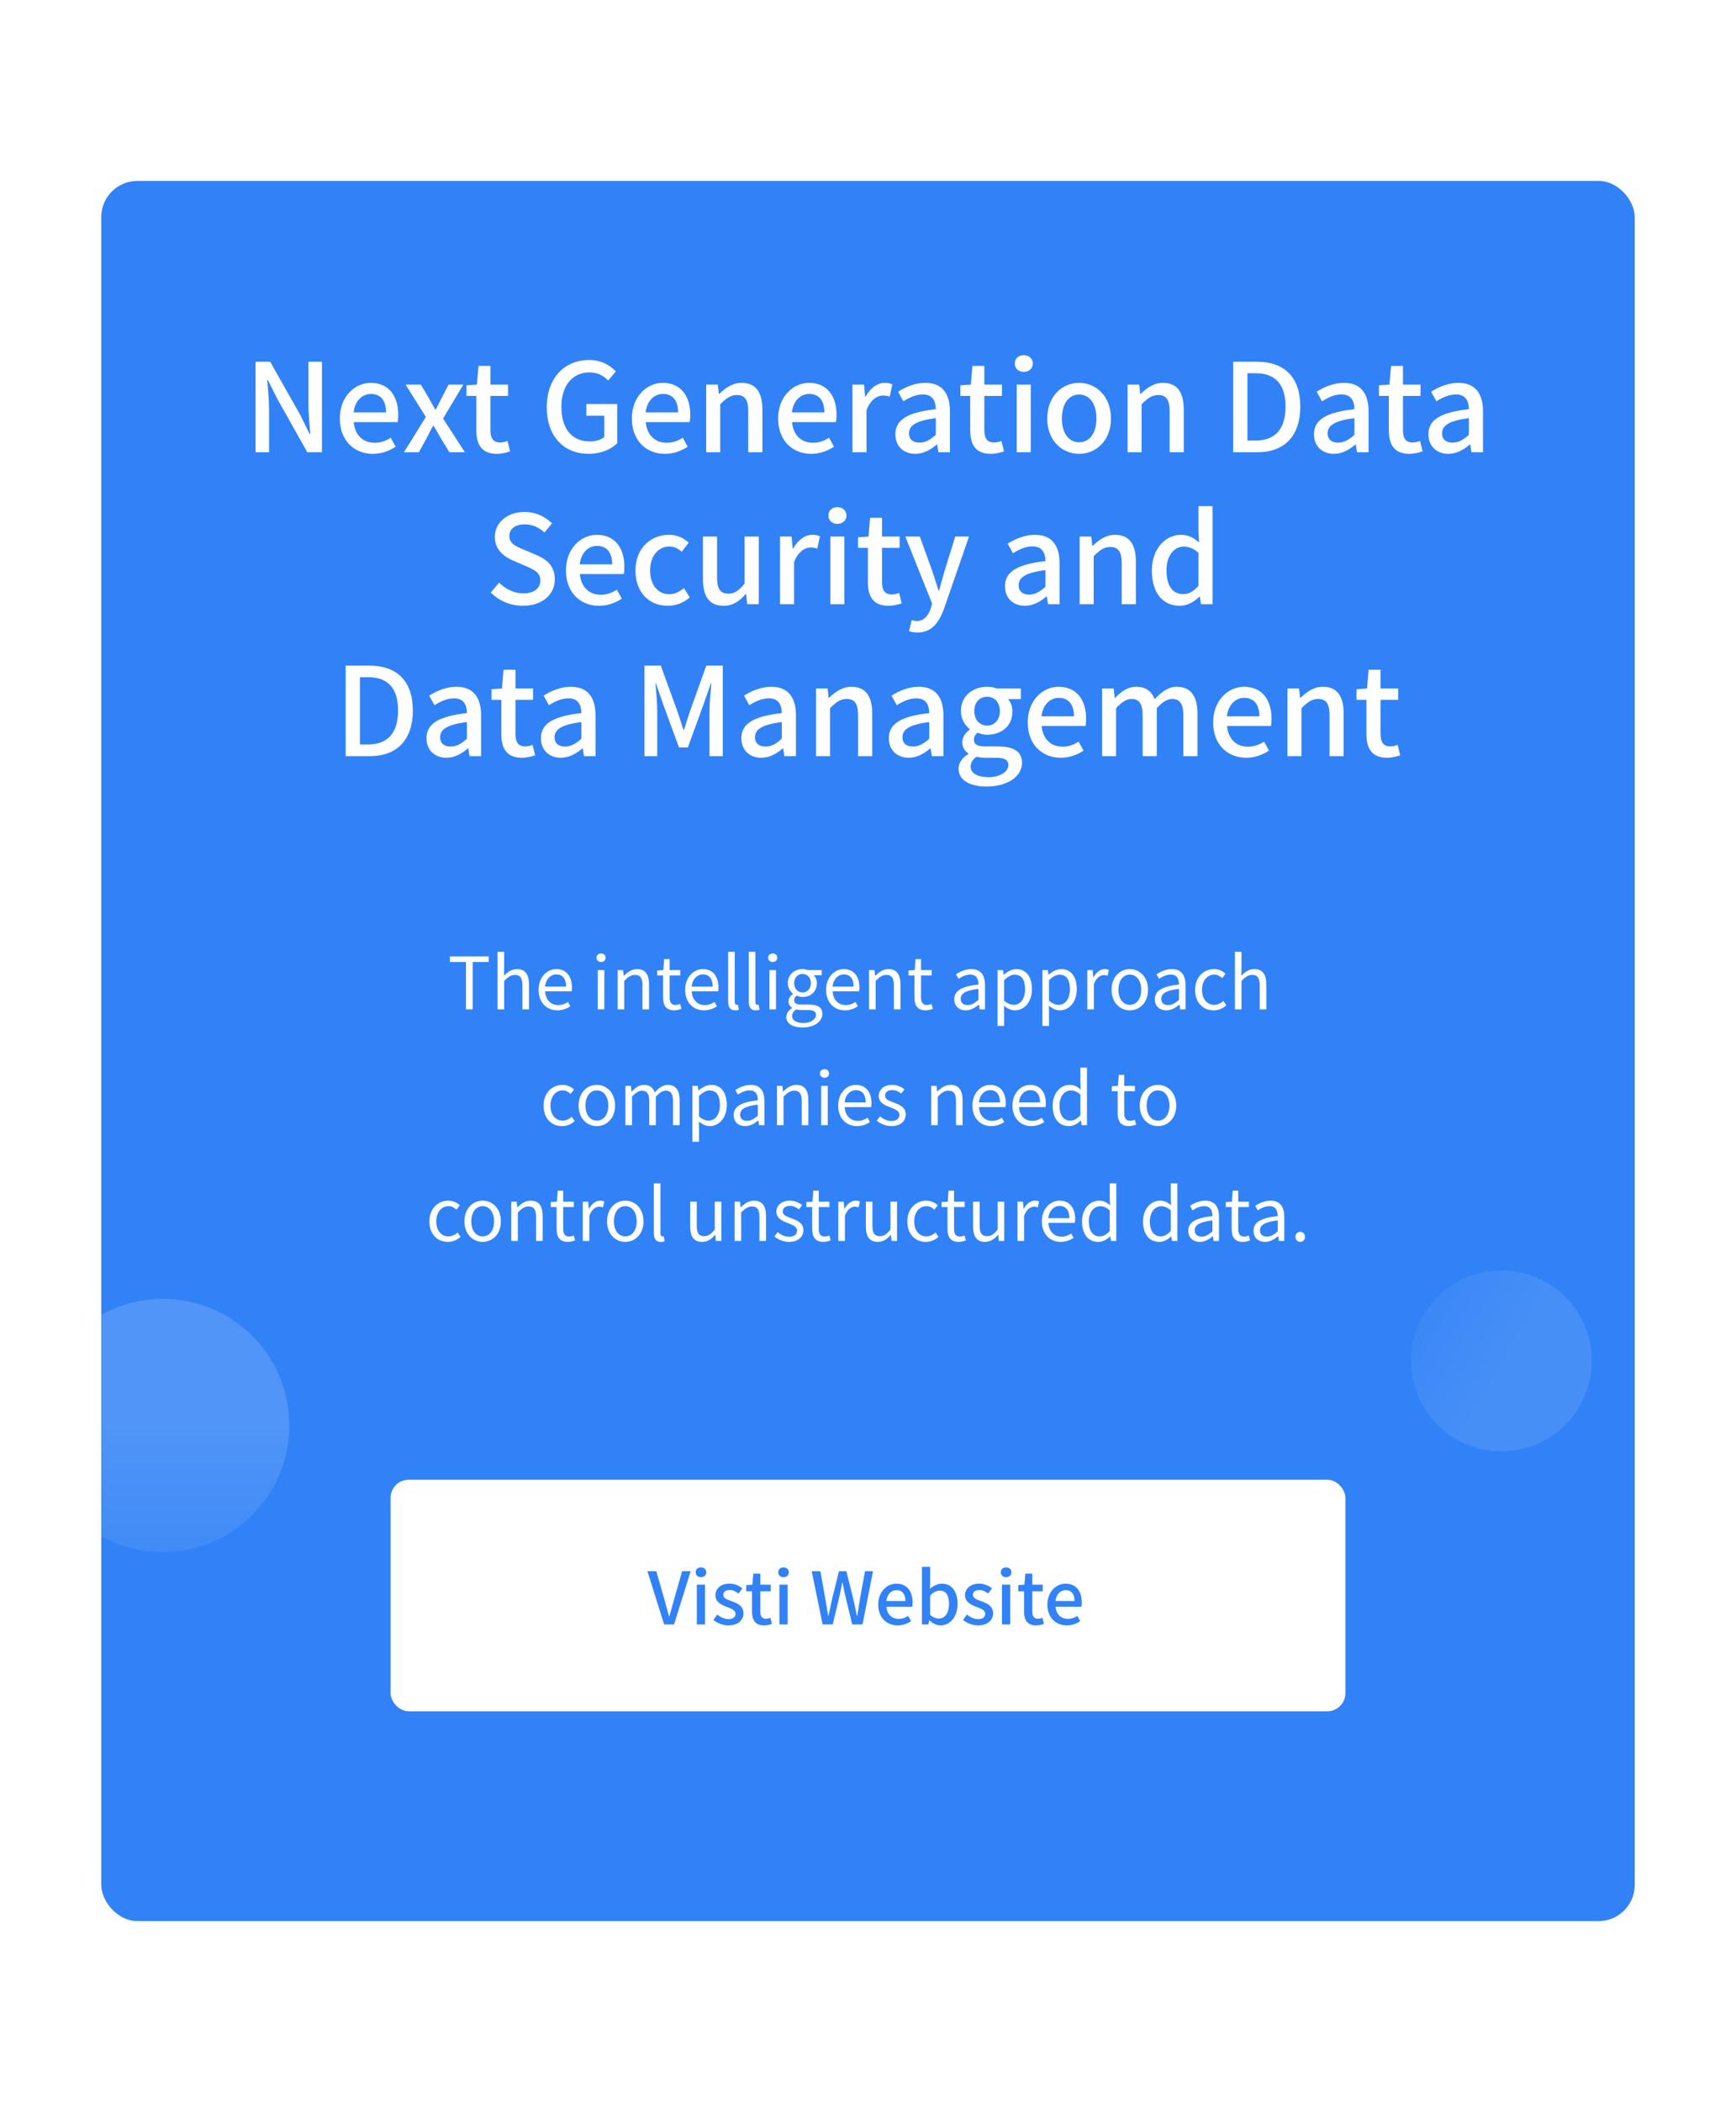 <svg width="480" height="581" viewBox="0 0 480 581" fill="none" xmlns="http://www.w3.org/2000/svg">
<g filter="url(#filter0_d_963_1112)">
<rect x="28" y="50" width="424" height="481" rx="10" fill="#3182F6"/>
</g>
<mask id="mask0_963_1112" style="mask-type:alpha" maskUnits="userSpaceOnUse" x="28" y="50" width="424" height="481">
<rect x="28" y="50" width="424" height="481" rx="10" fill="#36BF7A"/>
</mask>
<g mask="url(#mask0_963_1112)">
<circle r="35" transform="matrix(-1 0 0 1 45 394)" fill="url(#paint0_linear_963_1112)"/>
<circle r="25" transform="matrix(0.5 -0.866 -0.866 -0.5 415.15 376.151)" fill="url(#paint1_linear_963_1112)"/>
</g>
<rect x="108" y="409" width="264" height="64" rx="5" fill="white"/>
<path d="M183.631 449H186.371L190.971 434.28H188.611L186.431 441.9C185.951 443.58 185.591 445.02 185.091 446.72H184.991C184.471 445.02 184.151 443.58 183.651 441.9L181.471 434.28H179.011L183.631 449ZM192.666 449H194.946V438H192.666V449ZM193.806 435.94C194.646 435.94 195.286 435.38 195.286 434.58C195.286 433.76 194.646 433.22 193.806 433.22C192.966 433.22 192.346 433.76 192.346 434.58C192.346 435.38 192.966 435.94 193.806 435.94ZM201.388 449.26C204.108 449.26 205.568 447.76 205.568 445.92C205.568 443.84 203.868 443.16 202.328 442.58C201.128 442.14 199.988 441.78 199.988 440.84C199.988 440.08 200.548 439.48 201.748 439.48C202.668 439.48 203.448 439.88 204.208 440.44L205.288 439.02C204.388 438.32 203.188 437.72 201.708 437.72C199.288 437.72 197.808 439.1 197.808 440.94C197.808 442.8 199.488 443.58 200.948 444.14C202.148 444.6 203.388 445.04 203.388 446.04C203.388 446.88 202.768 447.52 201.448 447.52C200.268 447.52 199.308 447.04 198.328 446.26L197.248 447.74C198.308 448.62 199.868 449.26 201.388 449.26ZM211.268 449.26C212.068 449.26 212.808 449.06 213.428 448.86L213.008 447.16C212.688 447.3 212.208 447.42 211.828 447.42C210.688 447.42 210.228 446.74 210.228 445.42V439.84H213.088V438H210.228V434.96H208.288L208.028 438L206.328 438.12V439.84H207.928V445.4C207.928 447.72 208.788 449.26 211.268 449.26ZM215.498 449H217.778V438H215.498V449ZM216.638 435.94C217.478 435.94 218.118 435.38 218.118 434.58C218.118 433.76 217.478 433.22 216.638 433.22C215.798 433.22 215.178 433.76 215.178 434.58C215.178 435.38 215.798 435.94 216.638 435.94ZM227.452 449H230.252L232.192 440.82C232.432 439.66 232.672 438.56 232.872 437.44H232.972C233.172 438.56 233.392 439.66 233.652 440.82L235.632 449H238.492L241.392 434.28H239.172L237.772 441.94C237.532 443.48 237.272 445.06 237.032 446.66H236.932C236.592 445.06 236.272 443.48 235.932 441.94L234.012 434.28H231.972L230.072 441.94C229.732 443.5 229.392 445.08 229.072 446.66H228.992L228.212 441.94L226.832 434.28H224.432L227.452 449ZM248.183 449.26C249.623 449.26 250.883 448.78 251.903 448.1L251.103 446.64C250.303 447.16 249.463 447.46 248.483 447.46C246.583 447.46 245.263 446.2 245.083 444.1H252.223C252.283 443.84 252.323 443.38 252.323 442.94C252.323 439.82 250.763 437.72 247.843 437.72C245.263 437.72 242.823 439.94 242.823 443.52C242.823 447.14 245.203 449.26 248.183 449.26ZM245.063 442.52C245.283 440.58 246.503 439.52 247.883 439.52C249.483 439.52 250.343 440.62 250.343 442.52H245.063ZM260.032 449.26C262.512 449.26 264.772 447.1 264.772 443.32C264.772 439.94 263.192 437.72 260.412 437.72C259.252 437.72 258.072 438.34 257.132 439.16L257.192 437.28V433.06H254.912V449H256.712L256.932 447.86H256.992C257.932 448.76 259.032 449.26 260.032 449.26ZM259.592 447.36C258.912 447.36 258.032 447.1 257.192 446.36V440.98C258.112 440.08 258.952 439.64 259.812 439.64C261.652 439.64 262.392 441.06 262.392 443.36C262.392 445.94 261.192 447.36 259.592 447.36ZM270.411 449.26C273.131 449.26 274.591 447.76 274.591 445.92C274.591 443.84 272.891 443.16 271.351 442.58C270.151 442.14 269.011 441.78 269.011 440.84C269.011 440.08 269.571 439.48 270.771 439.48C271.691 439.48 272.471 439.88 273.231 440.44L274.311 439.02C273.411 438.32 272.211 437.72 270.731 437.72C268.311 437.72 266.831 439.1 266.831 440.94C266.831 442.8 268.511 443.58 269.971 444.14C271.171 444.6 272.411 445.04 272.411 446.04C272.411 446.88 271.791 447.52 270.471 447.52C269.291 447.52 268.331 447.04 267.351 446.26L266.271 447.74C267.331 448.62 268.891 449.26 270.411 449.26ZM277.041 449H279.321V438H277.041V449ZM278.181 435.94C279.021 435.94 279.661 435.38 279.661 434.58C279.661 433.76 279.021 433.22 278.181 433.22C277.341 433.22 276.721 433.76 276.721 434.58C276.721 435.38 277.341 435.94 278.181 435.94ZM286.483 449.26C287.283 449.26 288.023 449.06 288.643 448.86L288.223 447.16C287.903 447.3 287.423 447.42 287.043 447.42C285.903 447.42 285.443 446.74 285.443 445.42V439.84H288.303V438H285.443V434.96H283.503L283.243 438L281.543 438.12V439.84H283.143V445.4C283.143 447.72 284.003 449.26 286.483 449.26ZM294.961 449.26C296.401 449.26 297.661 448.78 298.681 448.1L297.881 446.64C297.081 447.16 296.241 447.46 295.261 447.46C293.361 447.46 292.041 446.2 291.861 444.1H299.001C299.061 443.84 299.101 443.38 299.101 442.94C299.101 439.82 297.541 437.72 294.621 437.72C292.041 437.72 289.601 439.94 289.601 443.52C289.601 447.14 291.981 449.26 294.961 449.26ZM291.841 442.52C292.061 440.58 293.281 439.52 294.661 439.52C296.261 439.52 297.121 440.62 297.121 442.52H291.841Z" fill="#3182F6"/>
<path d="M70.658 125H74.398V113.202C74.398 110.482 74.092 107.592 73.888 105.008H74.058L76.676 110.244L84.972 125H89.018V99.976H85.278V111.638C85.278 114.358 85.584 117.384 85.788 119.968H85.618L83 114.664L74.704 99.976H70.658V125ZM103.073 125.442C105.521 125.442 107.663 124.626 109.397 123.47L108.037 120.988C106.677 121.872 105.249 122.382 103.583 122.382C100.353 122.382 98.109 120.24 97.803 116.67H109.941C110.043 116.228 110.111 115.446 110.111 114.698C110.111 109.394 107.459 105.824 102.495 105.824C98.109 105.824 93.961 109.598 93.961 115.684C93.961 121.838 98.007 125.442 103.073 125.442ZM97.769 113.984C98.143 110.686 100.217 108.884 102.563 108.884C105.283 108.884 106.745 110.754 106.745 113.984H97.769ZM111.698 125H115.812L117.988 121.056C118.566 119.9 119.144 118.778 119.722 117.724H119.892C120.572 118.778 121.218 119.934 121.83 121.056L124.278 125H128.528L122.51 115.684L128.12 106.3H124.04L122.068 110.074C121.558 111.094 121.014 112.148 120.504 113.202H120.368C119.756 112.148 119.144 111.094 118.6 110.074L116.356 106.3H112.14L117.75 115.242L111.698 125ZM137.37 125.442C138.73 125.442 139.988 125.102 141.042 124.762L140.328 121.872C139.784 122.11 138.968 122.314 138.322 122.314C136.384 122.314 135.602 121.158 135.602 118.914V109.428H140.464V106.3H135.602V101.132H132.304L131.862 106.3L128.972 106.504V109.428H131.692V118.88C131.692 122.824 133.154 125.442 137.37 125.442ZM162.737 125.442C166.171 125.442 168.993 124.184 170.659 122.518V111.672H162.125V114.902H167.089V120.784C166.205 121.566 164.675 122.008 163.145 122.008C157.977 122.008 155.223 118.37 155.223 112.42C155.223 106.538 158.317 102.934 162.975 102.934C165.389 102.934 166.919 103.92 168.143 105.178L170.285 102.662C168.755 101.064 166.375 99.5 162.839 99.5C156.209 99.5 151.177 104.396 151.177 112.556C151.177 120.75 156.039 125.442 162.737 125.442ZM183.823 125.442C186.271 125.442 188.413 124.626 190.147 123.47L188.787 120.988C187.427 121.872 185.999 122.382 184.333 122.382C181.103 122.382 178.859 120.24 178.553 116.67H190.691C190.793 116.228 190.861 115.446 190.861 114.698C190.861 109.394 188.209 105.824 183.245 105.824C178.859 105.824 174.711 109.598 174.711 115.684C174.711 121.838 178.757 125.442 183.823 125.442ZM178.519 113.984C178.893 110.686 180.967 108.884 183.313 108.884C186.033 108.884 187.495 110.754 187.495 113.984H178.519ZM195.262 125H199.138V111.74C200.804 110.074 201.994 109.19 203.728 109.19C205.938 109.19 206.89 110.482 206.89 113.712V125H210.8V113.236C210.8 108.476 209.032 105.824 205.054 105.824C202.504 105.824 200.6 107.218 198.866 108.884H198.764L198.458 106.3H195.262V125ZM224.265 125.442C226.713 125.442 228.855 124.626 230.589 123.47L229.229 120.988C227.869 121.872 226.441 122.382 224.775 122.382C221.545 122.382 219.301 120.24 218.995 116.67H231.133C231.235 116.228 231.303 115.446 231.303 114.698C231.303 109.394 228.651 105.824 223.687 105.824C219.301 105.824 215.153 109.598 215.153 115.684C215.153 121.838 219.199 125.442 224.265 125.442ZM218.961 113.984C219.335 110.686 221.409 108.884 223.755 108.884C226.475 108.884 227.937 110.754 227.937 113.984H218.961ZM235.703 125H239.579V113.338C240.769 110.38 242.605 109.326 244.135 109.326C244.883 109.326 245.359 109.428 246.005 109.632L246.719 106.232C246.141 105.96 245.529 105.824 244.611 105.824C242.605 105.824 240.633 107.252 239.307 109.666H239.205L238.899 106.3H235.703V125ZM253.072 125.442C255.316 125.442 257.322 124.32 259.022 122.858H259.124L259.464 125H262.66V113.746C262.66 108.782 260.518 105.824 255.86 105.824C252.868 105.824 250.25 107.048 248.312 108.272L249.774 110.924C251.372 109.904 253.208 109.02 255.18 109.02C257.934 109.02 258.716 110.924 258.75 113.1C250.964 113.95 247.564 116.024 247.564 120.036C247.564 123.334 249.842 125.442 253.072 125.442ZM254.262 122.348C252.596 122.348 251.338 121.6 251.338 119.764C251.338 117.656 253.208 116.262 258.75 115.582V120.172C257.22 121.566 255.894 122.348 254.262 122.348ZM273.935 125.442C275.295 125.442 276.553 125.102 277.607 124.762L276.893 121.872C276.349 122.11 275.533 122.314 274.887 122.314C272.949 122.314 272.167 121.158 272.167 118.914V109.428H277.029V106.3H272.167V101.132H268.869L268.427 106.3L265.537 106.504V109.428H268.257V118.88C268.257 122.824 269.719 125.442 273.935 125.442ZM281.125 125H285.001V106.3H281.125V125ZM283.063 102.798C284.491 102.798 285.579 101.846 285.579 100.486C285.579 99.092 284.491 98.174 283.063 98.174C281.635 98.174 280.581 99.092 280.581 100.486C280.581 101.846 281.635 102.798 283.063 102.798ZM298.367 125.442C302.991 125.442 307.173 121.872 307.173 115.684C307.173 109.428 302.991 105.824 298.367 105.824C293.743 105.824 289.561 109.428 289.561 115.684C289.561 121.872 293.743 125.442 298.367 125.442ZM298.367 122.246C295.443 122.246 293.607 119.628 293.607 115.684C293.607 111.706 295.443 109.054 298.367 109.054C301.325 109.054 303.161 111.706 303.161 115.684C303.161 119.628 301.325 122.246 298.367 122.246ZM311.771 125H315.647V111.74C317.313 110.074 318.503 109.19 320.237 109.19C322.447 109.19 323.399 110.482 323.399 113.712V125H327.309V113.236C327.309 108.476 325.541 105.824 321.563 105.824C319.013 105.824 317.109 107.218 315.375 108.884H315.273L314.967 106.3H311.771V125ZM340.965 125H347.663C355.143 125 359.529 120.512 359.529 112.386C359.529 104.226 355.143 99.976 347.459 99.976H340.965V125ZM344.909 121.77V103.172H347.187C352.559 103.172 355.449 106.13 355.449 112.386C355.449 118.608 352.559 121.77 347.187 121.77H344.909ZM368.818 125.442C371.062 125.442 373.068 124.32 374.768 122.858H374.87L375.21 125H378.406V113.746C378.406 108.782 376.264 105.824 371.606 105.824C368.614 105.824 365.996 107.048 364.058 108.272L365.52 110.924C367.118 109.904 368.954 109.02 370.926 109.02C373.68 109.02 374.462 110.924 374.496 113.1C366.71 113.95 363.31 116.024 363.31 120.036C363.31 123.334 365.588 125.442 368.818 125.442ZM370.008 122.348C368.342 122.348 367.084 121.6 367.084 119.764C367.084 117.656 368.954 116.262 374.496 115.582V120.172C372.966 121.566 371.64 122.348 370.008 122.348ZM389.681 125.442C391.041 125.442 392.299 125.102 393.353 124.762L392.639 121.872C392.095 122.11 391.279 122.314 390.633 122.314C388.695 122.314 387.913 121.158 387.913 118.914V109.428H392.775V106.3H387.913V101.132H384.615L384.173 106.3L381.283 106.504V109.428H384.003V118.88C384.003 122.824 385.465 125.442 389.681 125.442ZM400.461 125.442C402.705 125.442 404.711 124.32 406.411 122.858H406.513L406.853 125H410.049V113.746C410.049 108.782 407.907 105.824 403.249 105.824C400.257 105.824 397.639 107.048 395.701 108.272L397.163 110.924C398.761 109.904 400.597 109.02 402.569 109.02C405.323 109.02 406.105 110.924 406.139 113.1C398.353 113.95 394.953 116.024 394.953 120.036C394.953 123.334 397.231 125.442 400.461 125.442ZM401.651 122.348C399.985 122.348 398.727 121.6 398.727 119.764C398.727 117.656 400.597 116.262 406.139 115.582V120.172C404.609 121.566 403.283 122.348 401.651 122.348ZM144.603 167.442C150.077 167.442 153.409 164.178 153.409 160.166C153.409 156.494 151.267 154.658 148.309 153.4L144.875 151.938C142.835 151.122 140.829 150.306 140.829 148.164C140.829 146.158 142.495 144.934 145.045 144.934C147.255 144.934 148.989 145.784 150.553 147.178L152.627 144.662C150.723 142.724 147.969 141.5 145.045 141.5C140.285 141.5 136.817 144.458 136.817 148.402C136.817 152.04 139.503 153.944 141.917 154.964L145.385 156.46C147.697 157.48 149.397 158.194 149.397 160.472C149.397 162.58 147.697 164.008 144.671 164.008C142.257 164.008 139.809 162.852 138.007 161.05L135.695 163.77C137.973 166.082 141.169 167.442 144.603 167.442ZM165.595 167.442C168.043 167.442 170.185 166.626 171.919 165.47L170.559 162.988C169.199 163.872 167.771 164.382 166.105 164.382C162.875 164.382 160.631 162.24 160.325 158.67H172.463C172.565 158.228 172.633 157.446 172.633 156.698C172.633 151.394 169.981 147.824 165.017 147.824C160.631 147.824 156.483 151.598 156.483 157.684C156.483 163.838 160.529 167.442 165.595 167.442ZM160.291 155.984C160.665 152.686 162.739 150.884 165.085 150.884C167.805 150.884 169.267 152.754 169.267 155.984H160.291ZM184.649 167.442C186.791 167.442 189.001 166.66 190.701 165.13L189.103 162.546C187.981 163.498 186.587 164.246 185.023 164.246C181.895 164.246 179.753 161.628 179.753 157.684C179.753 153.706 181.997 151.054 185.125 151.054C186.417 151.054 187.471 151.598 188.491 152.516L190.429 149.966C189.069 148.776 187.335 147.824 184.955 147.824C180.025 147.824 175.707 151.428 175.707 157.684C175.707 163.872 179.583 167.442 184.649 167.442ZM200.072 167.442C202.656 167.442 204.492 166.15 206.192 164.178H206.294L206.6 167H209.796V148.3H205.886V161.288C204.322 163.26 203.132 164.076 201.398 164.076C199.188 164.076 198.27 162.818 198.27 159.588V148.3H194.36V160.064C194.36 164.824 196.094 167.442 200.072 167.442ZM215.682 167H219.558V155.338C220.748 152.38 222.584 151.326 224.114 151.326C224.862 151.326 225.338 151.428 225.984 151.632L226.698 148.232C226.12 147.96 225.508 147.824 224.59 147.824C222.584 147.824 220.612 149.252 219.286 151.666H219.184L218.878 148.3H215.682V167ZM229.594 167H233.47V148.3H229.594V167ZM231.532 144.798C232.96 144.798 234.048 143.846 234.048 142.486C234.048 141.092 232.96 140.174 231.532 140.174C230.104 140.174 229.05 141.092 229.05 142.486C229.05 143.846 230.104 144.798 231.532 144.798ZM245.645 167.442C247.005 167.442 248.263 167.102 249.317 166.762L248.603 163.872C248.059 164.11 247.243 164.314 246.597 164.314C244.659 164.314 243.877 163.158 243.877 160.914V151.428H248.739V148.3H243.877V143.132H240.579L240.137 148.3L237.247 148.504V151.428H239.967V160.88C239.967 164.824 241.429 167.442 245.645 167.442ZM267.932 148.3H264.124L261.132 157.922L259.67 163.192H259.5C258.922 161.458 258.344 159.588 257.8 157.922L254.332 148.3H250.32L257.732 166.864L257.358 168.156C256.678 170.162 255.488 171.658 253.448 171.658C252.972 171.658 252.428 171.488 252.088 171.386L251.34 174.446C251.986 174.684 252.734 174.82 253.686 174.82C257.63 174.82 259.602 172.134 261.064 168.122L267.932 148.3ZM283.387 167.442C285.631 167.442 287.637 166.32 289.337 164.858H289.439L289.779 167H292.975V155.746C292.975 150.782 290.833 147.824 286.175 147.824C283.183 147.824 280.565 149.048 278.627 150.272L280.089 152.924C281.687 151.904 283.523 151.02 285.495 151.02C288.249 151.02 289.031 152.924 289.065 155.1C281.279 155.95 277.879 158.024 277.879 162.036C277.879 165.334 280.157 167.442 283.387 167.442ZM284.577 164.348C282.911 164.348 281.653 163.6 281.653 161.764C281.653 159.656 283.523 158.262 289.065 157.582V162.172C287.535 163.566 286.209 164.348 284.577 164.348ZM298.523 167H302.399V153.74C304.065 152.074 305.255 151.19 306.989 151.19C309.199 151.19 310.151 152.482 310.151 155.712V167H314.061V155.236C314.061 150.476 312.293 147.824 308.315 147.824C305.765 147.824 303.861 149.218 302.127 150.884H302.025L301.719 148.3H298.523V167ZM326.2 167.442C328.308 167.442 330.246 166.32 331.64 164.892H331.742L332.082 167H335.278V139.902H331.368V146.838L331.538 149.932C330.008 148.64 328.648 147.824 326.506 147.824C322.324 147.824 318.482 151.598 318.482 157.684C318.482 163.872 321.508 167.442 326.2 167.442ZM327.118 164.212C324.194 164.212 322.528 161.866 322.528 157.616C322.528 153.57 324.636 151.088 327.254 151.088C328.648 151.088 329.974 151.53 331.368 152.788V161.934C330.008 163.498 328.682 164.212 327.118 164.212ZM95.577 209H102.275C109.755 209 114.141 204.512 114.141 196.386C114.141 188.226 109.755 183.976 102.071 183.976H95.577V209ZM99.521 205.77V187.172H101.799C107.171 187.172 110.061 190.13 110.061 196.386C110.061 202.608 107.171 205.77 101.799 205.77H99.521ZM123.431 209.442C125.675 209.442 127.681 208.32 129.381 206.858H129.483L129.823 209H133.019V197.746C133.019 192.782 130.877 189.824 126.219 189.824C123.227 189.824 120.609 191.048 118.671 192.272L120.133 194.924C121.731 193.904 123.567 193.02 125.539 193.02C128.293 193.02 129.075 194.924 129.109 197.1C121.323 197.95 117.923 200.024 117.923 204.036C117.923 207.334 120.201 209.442 123.431 209.442ZM124.621 206.348C122.955 206.348 121.697 205.6 121.697 203.764C121.697 201.656 123.567 200.262 129.109 199.582V204.172C127.579 205.566 126.253 206.348 124.621 206.348ZM144.293 209.442C145.653 209.442 146.911 209.102 147.965 208.762L147.251 205.872C146.707 206.11 145.891 206.314 145.245 206.314C143.307 206.314 142.525 205.158 142.525 202.914V193.428H147.387V190.3H142.525V185.132H139.227L138.785 190.3L135.895 190.504V193.428H138.615V202.88C138.615 206.824 140.077 209.442 144.293 209.442ZM155.073 209.442C157.317 209.442 159.323 208.32 161.023 206.858H161.125L161.465 209H164.661V197.746C164.661 192.782 162.519 189.824 157.861 189.824C154.869 189.824 152.251 191.048 150.313 192.272L151.775 194.924C153.373 193.904 155.209 193.02 157.181 193.02C159.935 193.02 160.717 194.924 160.751 197.1C152.965 197.95 149.565 200.024 149.565 204.036C149.565 207.334 151.843 209.442 155.073 209.442ZM156.263 206.348C154.597 206.348 153.339 205.6 153.339 203.764C153.339 201.656 155.209 200.262 160.751 199.582V204.172C159.221 205.566 157.895 206.348 156.263 206.348ZM178.187 209H181.723V196.624C181.723 194.38 181.417 191.15 181.247 188.872H181.383L183.355 194.652L187.741 206.586H190.189L194.541 194.652L196.547 188.872H196.683C196.479 191.15 196.173 194.38 196.173 196.624V209H199.845V183.976H195.289L190.767 196.624C190.189 198.29 189.713 199.99 189.135 201.69H188.965C188.387 199.99 187.877 198.29 187.299 196.624L182.709 183.976H178.187V209ZM210.489 209.442C212.733 209.442 214.739 208.32 216.439 206.858H216.541L216.881 209H220.077V197.746C220.077 192.782 217.935 189.824 213.277 189.824C210.285 189.824 207.667 191.048 205.729 192.272L207.191 194.924C208.789 193.904 210.625 193.02 212.597 193.02C215.351 193.02 216.133 194.924 216.167 197.1C208.381 197.95 204.981 200.024 204.981 204.036C204.981 207.334 207.259 209.442 210.489 209.442ZM211.679 206.348C210.013 206.348 208.755 205.6 208.755 203.764C208.755 201.656 210.625 200.262 216.167 199.582V204.172C214.637 205.566 213.311 206.348 211.679 206.348ZM225.626 209H229.502V195.74C231.168 194.074 232.358 193.19 234.092 193.19C236.302 193.19 237.254 194.482 237.254 197.712V209H241.164V197.236C241.164 192.476 239.396 189.824 235.418 189.824C232.868 189.824 230.964 191.218 229.23 192.884H229.128L228.822 190.3H225.626V209ZM251.263 209.442C253.507 209.442 255.513 208.32 257.213 206.858H257.315L257.655 209H260.851V197.746C260.851 192.782 258.709 189.824 254.051 189.824C251.059 189.824 248.441 191.048 246.503 192.272L247.965 194.924C249.563 193.904 251.399 193.02 253.371 193.02C256.125 193.02 256.907 194.924 256.941 197.1C249.155 197.95 245.755 200.024 245.755 204.036C245.755 207.334 248.033 209.442 251.263 209.442ZM252.453 206.348C250.787 206.348 249.529 205.6 249.529 203.764C249.529 201.656 251.399 200.262 256.941 199.582V204.172C255.411 205.566 254.085 206.348 252.453 206.348ZM272.791 217.398C278.775 217.398 282.583 214.474 282.583 210.87C282.583 207.674 280.271 206.314 275.851 206.314H272.417C270.037 206.314 269.289 205.6 269.289 204.478C269.289 203.594 269.697 203.05 270.309 202.506C271.125 202.88 272.077 203.084 272.927 203.084C276.837 203.084 279.931 200.738 279.931 196.658C279.931 195.23 279.421 193.972 278.707 193.224H282.277V190.3H275.647C274.933 190.028 273.981 189.824 272.927 189.824C269.051 189.824 265.685 192.306 265.685 196.556C265.685 198.766 266.875 200.534 268.133 201.52V201.656C267.113 202.404 266.059 203.662 266.059 205.124C266.059 206.654 266.807 207.64 267.759 208.218V208.388C266.025 209.442 265.039 210.904 265.039 212.468C265.039 215.732 268.303 217.398 272.791 217.398ZM272.927 200.568C270.989 200.568 269.391 199.038 269.391 196.556C269.391 194.006 270.955 192.578 272.927 192.578C274.899 192.578 276.463 194.04 276.463 196.556C276.463 199.038 274.865 200.568 272.927 200.568ZM273.369 214.814C270.275 214.814 268.371 213.726 268.371 211.89C268.371 210.938 268.847 209.986 269.969 209.17C270.751 209.34 271.601 209.442 272.485 209.442H275.307C277.585 209.442 278.809 209.918 278.809 211.482C278.809 213.216 276.633 214.814 273.369 214.814ZM293.277 209.442C295.725 209.442 297.867 208.626 299.601 207.47L298.241 204.988C296.881 205.872 295.453 206.382 293.787 206.382C290.557 206.382 288.313 204.24 288.007 200.67H300.145C300.247 200.228 300.315 199.446 300.315 198.698C300.315 193.394 297.663 189.824 292.699 189.824C288.313 189.824 284.165 193.598 284.165 199.684C284.165 205.838 288.211 209.442 293.277 209.442ZM287.973 197.984C288.347 194.686 290.421 192.884 292.767 192.884C295.487 192.884 296.949 194.754 296.949 197.984H287.973ZM304.716 209H308.592V195.74C310.156 194.04 311.55 193.19 312.808 193.19C314.95 193.19 315.936 194.482 315.936 197.712V209H319.846V195.74C321.41 194.04 322.77 193.19 324.062 193.19C326.17 193.19 327.19 194.482 327.19 197.712V209H331.1V197.236C331.1 192.476 329.264 189.824 325.354 189.824C323.008 189.824 321.104 191.286 319.268 193.258C318.452 191.116 316.888 189.824 314.1 189.824C311.788 189.824 309.918 191.218 308.32 192.918H308.218L307.912 190.3H304.716V209ZM344.543 209.442C346.991 209.442 349.133 208.626 350.867 207.47L349.507 204.988C348.147 205.872 346.719 206.382 345.053 206.382C341.823 206.382 339.579 204.24 339.273 200.67H351.411C351.513 200.228 351.581 199.446 351.581 198.698C351.581 193.394 348.929 189.824 343.965 189.824C339.579 189.824 335.431 193.598 335.431 199.684C335.431 205.838 339.477 209.442 344.543 209.442ZM339.239 197.984C339.613 194.686 341.687 192.884 344.033 192.884C346.753 192.884 348.215 194.754 348.215 197.984H339.239ZM355.981 209H359.857V195.74C361.523 194.074 362.713 193.19 364.447 193.19C366.657 193.19 367.609 194.482 367.609 197.712V209H371.519V197.236C371.519 192.476 369.751 189.824 365.773 189.824C363.223 189.824 361.319 191.218 359.585 192.884H359.483L359.177 190.3H355.981V209ZM383.488 209.442C384.848 209.442 386.106 209.102 387.16 208.762L386.446 205.872C385.902 206.11 385.086 206.314 384.44 206.314C382.502 206.314 381.72 205.158 381.72 202.914V193.428H386.582V190.3H381.72V185.132H378.422L377.98 190.3L375.09 190.504V193.428H377.81V202.88C377.81 206.824 379.272 209.442 383.488 209.442Z" fill="white"/>
<path d="M128.83 279H130.69V265.9H135.13V264.34H124.39V265.9H128.83V279ZM137.582 279H139.402V271.12C140.502 270.02 141.262 269.46 142.382 269.46C143.822 269.46 144.442 270.32 144.442 272.36V279H146.262V272.12C146.262 269.34 145.222 267.86 142.942 267.86C141.462 267.86 140.342 268.68 139.342 269.68L139.402 267.44V263.08H137.582V279ZM154.111 279.26C155.591 279.26 156.751 278.76 157.711 278.14L157.051 276.94C156.251 277.48 155.391 277.8 154.331 277.8C152.271 277.8 150.851 276.32 150.731 274H158.051C158.091 273.74 158.131 273.36 158.131 272.96C158.131 269.86 156.571 267.86 153.811 267.86C151.291 267.86 148.911 270.06 148.911 273.58C148.911 277.16 151.231 279.26 154.111 279.26ZM150.711 272.7C150.931 270.56 152.291 269.32 153.831 269.32C155.531 269.32 156.531 270.5 156.531 272.7H150.711ZM165.278 279H167.098V268.14H165.278V279ZM166.198 265.9C166.918 265.9 167.458 265.4 167.458 264.72C167.458 263.98 166.918 263.54 166.198 263.54C165.478 263.54 164.938 263.98 164.938 264.72C164.938 265.4 165.478 265.9 166.198 265.9ZM170.785 279H172.605V271.12C173.705 270.02 174.465 269.46 175.585 269.46C177.025 269.46 177.645 270.32 177.645 272.36V279H179.465V272.12C179.465 269.34 178.425 267.86 176.145 267.86C174.665 267.86 173.545 268.68 172.505 269.7H172.445L172.285 268.14H170.785V279ZM186.432 279.26C187.092 279.26 187.812 279.06 188.432 278.86L188.072 277.5C187.712 277.64 187.212 277.78 186.832 277.78C185.572 277.78 185.152 277.02 185.152 275.68V269.62H188.092V268.14H185.152V265.1H183.632L183.412 268.14L181.712 268.24V269.62H183.332V275.64C183.332 277.82 184.112 279.26 186.432 279.26ZM194.638 279.26C196.118 279.26 197.278 278.76 198.238 278.14L197.578 276.94C196.778 277.48 195.918 277.8 194.858 277.8C192.798 277.8 191.378 276.32 191.258 274H198.578C198.618 273.74 198.658 273.36 198.658 272.96C198.658 269.86 197.098 267.86 194.338 267.86C191.818 267.86 189.438 270.06 189.438 273.58C189.438 277.16 191.758 279.26 194.638 279.26ZM191.238 272.7C191.458 270.56 192.818 269.32 194.358 269.32C196.058 269.32 197.058 270.5 197.058 272.7H191.238ZM203.252 279.26C203.732 279.26 204.052 279.2 204.312 279.1L204.052 277.7C203.852 277.74 203.772 277.74 203.672 277.74C203.392 277.74 203.152 277.52 203.152 276.96V263.08H201.332V276.84C201.332 278.38 201.892 279.26 203.252 279.26ZM208.955 279.26C209.435 279.26 209.755 279.2 210.015 279.1L209.755 277.7C209.555 277.74 209.475 277.74 209.375 277.74C209.095 277.74 208.855 277.52 208.855 276.96V263.08H207.035V276.84C207.035 278.38 207.595 279.26 208.955 279.26ZM212.738 279H214.558V268.14H212.738V279ZM213.658 265.9C214.378 265.9 214.918 265.4 214.918 264.72C214.918 263.98 214.378 263.54 213.658 263.54C212.938 263.54 212.398 263.98 212.398 264.72C212.398 265.4 212.938 265.9 213.658 265.9ZM221.906 284C225.266 284 227.386 282.26 227.386 280.24C227.386 278.46 226.126 277.66 223.606 277.66H221.486C220.026 277.66 219.586 277.18 219.586 276.48C219.586 275.88 219.886 275.52 220.286 275.18C220.766 275.42 221.366 275.56 221.906 275.56C224.106 275.56 225.866 274.1 225.866 271.78C225.866 270.84 225.506 270.04 224.986 269.54H227.206V268.14H223.426C223.046 268 222.506 267.86 221.906 267.86C219.706 267.86 217.826 269.36 217.826 271.74C217.826 273.04 218.526 274.08 219.246 274.66V274.74C218.686 275.14 218.026 275.86 218.026 276.76C218.026 277.62 218.446 278.2 219.026 278.54V278.62C218.006 279.28 217.406 280.16 217.406 281.08C217.406 282.96 219.246 284 221.906 284ZM221.906 274.32C220.646 274.32 219.586 273.32 219.586 271.74C219.586 270.14 220.626 269.2 221.906 269.2C223.186 269.2 224.206 270.16 224.206 271.74C224.206 273.32 223.146 274.32 221.906 274.32ZM222.166 282.76C220.186 282.76 219.006 282 219.006 280.84C219.006 280.2 219.346 279.56 220.126 279C220.606 279.12 221.126 279.18 221.526 279.18H223.406C224.846 279.18 225.626 279.52 225.626 280.52C225.626 281.66 224.246 282.76 222.166 282.76ZM233.603 279.26C235.083 279.26 236.243 278.76 237.203 278.14L236.543 276.94C235.743 277.48 234.883 277.8 233.823 277.8C231.763 277.8 230.343 276.32 230.223 274H237.543C237.583 273.74 237.623 273.36 237.623 272.96C237.623 269.86 236.063 267.86 233.303 267.86C230.783 267.86 228.403 270.06 228.403 273.58C228.403 277.16 230.723 279.26 233.603 279.26ZM230.203 272.7C230.423 270.56 231.783 269.32 233.323 269.32C235.023 269.32 236.023 270.5 236.023 272.7H230.203ZM240.297 279H242.117V271.12C243.217 270.02 243.977 269.46 245.097 269.46C246.537 269.46 247.157 270.32 247.157 272.36V279H248.977V272.12C248.977 269.34 247.937 267.86 245.657 267.86C244.177 267.86 243.057 268.68 242.017 269.7H241.957L241.797 268.14H240.297V279ZM255.944 279.26C256.604 279.26 257.324 279.06 257.944 278.86L257.584 277.5C257.224 277.64 256.724 277.78 256.344 277.78C255.084 277.78 254.664 277.02 254.664 275.68V269.62H257.604V268.14H254.664V265.1H253.144L252.924 268.14L251.224 268.24V269.62H252.844V275.64C252.844 277.82 253.624 279.26 255.944 279.26ZM267.035 279.26C268.375 279.26 269.595 278.56 270.635 277.7H270.695L270.855 279H272.355V272.32C272.355 269.64 271.235 267.86 268.595 267.86C266.855 267.86 265.315 268.64 264.315 269.28L265.035 270.54C265.895 269.96 267.035 269.38 268.295 269.38C270.075 269.38 270.535 270.72 270.535 272.12C265.915 272.64 263.855 273.82 263.855 276.18C263.855 278.14 265.215 279.26 267.035 279.26ZM267.555 277.8C266.475 277.8 265.635 277.3 265.635 276.06C265.635 274.66 266.875 273.76 270.535 273.32V276.36C269.475 277.3 268.615 277.8 267.555 277.8ZM275.824 283.58H277.644V279.9L277.604 278C278.584 278.8 279.624 279.26 280.604 279.26C283.104 279.26 285.324 277.12 285.324 273.4C285.324 270.06 283.804 267.86 281.004 267.86C279.744 267.86 278.524 268.58 277.544 269.38H277.484L277.324 268.14H275.824V283.58ZM280.304 277.74C279.584 277.74 278.624 277.44 277.644 276.6V270.9C278.704 269.92 279.644 269.4 280.564 269.4C282.624 269.4 283.424 271.02 283.424 273.42C283.424 276.12 282.104 277.74 280.304 277.74ZM288.227 283.58H290.047V279.9L290.007 278C290.987 278.8 292.027 279.26 293.007 279.26C295.507 279.26 297.727 277.12 297.727 273.4C297.727 270.06 296.207 267.86 293.407 267.86C292.147 267.86 290.927 268.58 289.947 269.38H289.887L289.727 268.14H288.227V283.58ZM292.707 277.74C291.987 277.74 291.027 277.44 290.047 276.6V270.9C291.107 269.92 292.047 269.4 292.967 269.4C295.027 269.4 295.827 271.02 295.827 273.42C295.827 276.12 294.507 277.74 292.707 277.74ZM300.629 279H302.449V272.02C303.169 270.16 304.289 269.52 305.189 269.52C305.629 269.52 305.889 269.56 306.249 269.7L306.589 268.1C306.249 267.92 305.909 267.86 305.429 267.86C304.209 267.86 303.109 268.74 302.349 270.12H302.289L302.129 268.14H300.629V279ZM312.388 279.26C315.048 279.26 317.428 277.18 317.428 273.58C317.428 269.96 315.048 267.86 312.388 267.86C309.728 267.86 307.348 269.96 307.348 273.58C307.348 277.18 309.728 279.26 312.388 279.26ZM312.388 277.74C310.508 277.74 309.248 276.08 309.248 273.58C309.248 271.08 310.508 269.38 312.388 269.38C314.268 269.38 315.548 271.08 315.548 273.58C315.548 276.08 314.268 277.74 312.388 277.74ZM322.485 279.26C323.825 279.26 325.045 278.56 326.085 277.7H326.145L326.305 279H327.805V272.32C327.805 269.64 326.685 267.86 324.045 267.86C322.305 267.86 320.765 268.64 319.765 269.28L320.485 270.54C321.345 269.96 322.485 269.38 323.745 269.38C325.525 269.38 325.985 270.72 325.985 272.12C321.365 272.64 319.305 273.82 319.305 276.18C319.305 278.14 320.665 279.26 322.485 279.26ZM323.005 277.8C321.925 277.8 321.085 277.3 321.085 276.06C321.085 274.66 322.325 273.76 325.985 273.32V276.36C324.925 277.3 324.065 277.8 323.005 277.8ZM335.554 279.26C336.854 279.26 338.094 278.76 339.054 277.88L338.274 276.66C337.594 277.28 336.714 277.74 335.714 277.74C333.714 277.74 332.354 276.08 332.354 273.58C332.354 271.08 333.794 269.38 335.754 269.38C336.634 269.38 337.294 269.78 337.934 270.36L338.874 269.14C338.094 268.46 337.114 267.86 335.694 267.86C332.914 267.86 330.454 269.96 330.454 273.58C330.454 277.18 332.674 279.26 335.554 279.26ZM341.449 279H343.269V271.12C344.369 270.02 345.129 269.46 346.249 269.46C347.689 269.46 348.309 270.32 348.309 272.36V279H350.129V272.12C350.129 269.34 349.089 267.86 346.809 267.86C345.329 267.86 344.209 268.68 343.209 269.68L343.269 267.44V263.08H341.449V279ZM155.397 311.26C156.697 311.26 157.937 310.76 158.897 309.88L158.117 308.66C157.437 309.28 156.557 309.74 155.557 309.74C153.557 309.74 152.197 308.08 152.197 305.58C152.197 303.08 153.637 301.38 155.597 301.38C156.477 301.38 157.137 301.78 157.777 302.36L158.717 301.14C157.937 300.46 156.957 299.86 155.537 299.86C152.757 299.86 150.297 301.96 150.297 305.58C150.297 309.18 152.517 311.26 155.397 311.26ZM165.025 311.26C167.685 311.26 170.065 309.18 170.065 305.58C170.065 301.96 167.685 299.86 165.025 299.86C162.365 299.86 159.985 301.96 159.985 305.58C159.985 309.18 162.365 311.26 165.025 311.26ZM165.025 309.74C163.145 309.74 161.885 308.08 161.885 305.58C161.885 303.08 163.145 301.38 165.025 301.38C166.905 301.38 168.185 303.08 168.185 305.58C168.185 308.08 166.905 309.74 165.025 309.74ZM172.934 311H174.754V303.12C175.754 302 176.674 301.46 177.494 301.46C178.874 301.46 179.514 302.32 179.514 304.36V311H181.334V303.12C182.354 302 183.234 301.46 184.074 301.46C185.454 301.46 186.094 302.32 186.094 304.36V311H187.914V304.12C187.914 301.34 186.854 299.86 184.614 299.86C183.294 299.86 182.154 300.72 181.034 301.94C180.594 300.66 179.694 299.86 178.034 299.86C176.734 299.86 175.594 300.68 174.654 301.72H174.594L174.434 300.14H172.934V311ZM191.449 315.58H193.269V311.9L193.229 310C194.209 310.8 195.249 311.26 196.229 311.26C198.729 311.26 200.949 309.12 200.949 305.4C200.949 302.06 199.429 299.86 196.629 299.86C195.369 299.86 194.149 300.58 193.169 301.38H193.109L192.949 300.14H191.449V315.58ZM195.929 309.74C195.209 309.74 194.249 309.44 193.269 308.6V302.9C194.329 301.92 195.269 301.4 196.189 301.4C198.249 301.4 199.049 303.02 199.049 305.42C199.049 308.12 197.729 309.74 195.929 309.74ZM206.039 311.26C207.379 311.26 208.599 310.56 209.639 309.7H209.699L209.859 311H211.359V304.32C211.359 301.64 210.239 299.86 207.599 299.86C205.859 299.86 204.319 300.64 203.319 301.28L204.039 302.54C204.899 301.96 206.039 301.38 207.299 301.38C209.079 301.38 209.539 302.72 209.539 304.12C204.919 304.64 202.859 305.82 202.859 308.18C202.859 310.14 204.219 311.26 206.039 311.26ZM206.559 309.8C205.479 309.8 204.639 309.3 204.639 308.06C204.639 306.66 205.879 305.76 209.539 305.32V308.36C208.479 309.3 207.619 309.8 206.559 309.8ZM214.828 311H216.648V303.12C217.748 302.02 218.508 301.46 219.628 301.46C221.068 301.46 221.688 302.32 221.688 304.36V311H223.508V304.12C223.508 301.34 222.468 299.86 220.188 299.86C218.708 299.86 217.588 300.68 216.548 301.7H216.488L216.328 300.14H214.828V311ZM227.055 311H228.875V300.14H227.055V311ZM227.975 297.9C228.695 297.9 229.235 297.4 229.235 296.72C229.235 295.98 228.695 295.54 227.975 295.54C227.255 295.54 226.715 295.98 226.715 296.72C226.715 297.4 227.255 297.9 227.975 297.9ZM236.943 311.26C238.423 311.26 239.583 310.76 240.543 310.14L239.883 308.94C239.083 309.48 238.223 309.8 237.163 309.8C235.103 309.8 233.683 308.32 233.563 306H240.883C240.923 305.74 240.963 305.36 240.963 304.96C240.963 301.86 239.403 299.86 236.643 299.86C234.123 299.86 231.743 302.06 231.743 305.58C231.743 309.16 234.063 311.26 236.943 311.26ZM233.543 304.7C233.763 302.56 235.123 301.32 236.663 301.32C238.363 301.32 239.363 302.5 239.363 304.7H233.543ZM246.477 311.26C249.037 311.26 250.437 309.8 250.437 308.04C250.437 305.98 248.697 305.34 247.117 304.74C245.897 304.28 244.717 303.9 244.717 302.86C244.717 302.02 245.337 301.3 246.697 301.3C247.677 301.3 248.437 301.7 249.197 302.26L250.077 301.08C249.217 300.42 248.037 299.86 246.697 299.86C244.337 299.86 242.957 301.22 242.957 302.94C242.957 304.78 244.677 305.52 246.197 306.08C247.397 306.54 248.677 307.04 248.677 308.14C248.677 309.08 247.977 309.84 246.537 309.84C245.237 309.84 244.257 309.32 243.317 308.56L242.417 309.76C243.457 310.62 244.937 311.26 246.477 311.26ZM257.465 311H259.285V303.12C260.385 302.02 261.145 301.46 262.265 301.46C263.705 301.46 264.325 302.32 264.325 304.36V311H266.145V304.12C266.145 301.34 265.105 299.86 262.825 299.86C261.345 299.86 260.225 300.68 259.185 301.7H259.125L258.965 300.14H257.465V311ZM274.072 311.26C275.552 311.26 276.712 310.76 277.672 310.14L277.012 308.94C276.212 309.48 275.352 309.8 274.292 309.8C272.232 309.8 270.812 308.32 270.692 306H278.012C278.052 305.74 278.092 305.36 278.092 304.96C278.092 301.86 276.532 299.86 273.772 299.86C271.252 299.86 268.872 302.06 268.872 305.58C268.872 309.16 271.192 311.26 274.072 311.26ZM270.672 304.7C270.892 302.56 272.252 301.32 273.792 301.32C275.492 301.32 276.492 302.5 276.492 304.7H270.672ZM285.146 311.26C286.626 311.26 287.786 310.76 288.746 310.14L288.086 308.94C287.286 309.48 286.426 309.8 285.366 309.8C283.306 309.8 281.886 308.32 281.766 306H289.086C289.126 305.74 289.166 305.36 289.166 304.96C289.166 301.86 287.606 299.86 284.846 299.86C282.326 299.86 279.946 302.06 279.946 305.58C279.946 309.16 282.266 311.26 285.146 311.26ZM281.746 304.7C281.966 302.56 283.326 301.32 284.866 301.32C286.566 301.32 287.566 302.5 287.566 304.7H281.746ZM295.54 311.26C296.84 311.26 297.98 310.56 298.84 309.72H298.88L299.06 311H300.54V295.08H298.72V299.26L298.82 301.14C297.86 300.34 297.04 299.86 295.76 299.86C293.28 299.86 291.06 302.06 291.06 305.58C291.06 309.2 292.82 311.26 295.54 311.26ZM295.94 309.74C294.02 309.74 292.94 308.18 292.94 305.56C292.94 303.08 294.32 301.4 296.08 301.4C296.98 301.4 297.8 301.72 298.72 302.54V308.24C297.82 309.24 296.94 309.74 295.94 309.74ZM312.135 311.26C312.795 311.26 313.515 311.06 314.135 310.86L313.775 309.5C313.415 309.64 312.915 309.78 312.535 309.78C311.275 309.78 310.855 309.02 310.855 307.68V301.62H313.795V300.14H310.855V297.1H309.335L309.115 300.14L307.415 300.24V301.62H309.035V307.64C309.035 309.82 309.815 311.26 312.135 311.26ZM320.181 311.26C322.841 311.26 325.221 309.18 325.221 305.58C325.221 301.96 322.841 299.86 320.181 299.86C317.521 299.86 315.141 301.96 315.141 305.58C315.141 309.18 317.521 311.26 320.181 311.26ZM320.181 309.74C318.301 309.74 317.041 308.08 317.041 305.58C317.041 303.08 318.301 301.38 320.181 301.38C322.061 301.38 323.341 303.08 323.341 305.58C323.341 308.08 322.061 309.74 320.181 309.74ZM123.825 343.26C125.125 343.26 126.365 342.76 127.325 341.88L126.545 340.66C125.865 341.28 124.985 341.74 123.985 341.74C121.985 341.74 120.625 340.08 120.625 337.58C120.625 335.08 122.065 333.38 124.025 333.38C124.905 333.38 125.565 333.78 126.205 334.36L127.145 333.14C126.365 332.46 125.385 331.86 123.965 331.86C121.185 331.86 118.725 333.96 118.725 337.58C118.725 341.18 120.945 343.26 123.825 343.26ZM133.453 343.26C136.113 343.26 138.493 341.18 138.493 337.58C138.493 333.96 136.113 331.86 133.453 331.86C130.793 331.86 128.413 333.96 128.413 337.58C128.413 341.18 130.793 343.26 133.453 343.26ZM133.453 341.74C131.573 341.74 130.313 340.08 130.313 337.58C130.313 335.08 131.573 333.38 133.453 333.38C135.333 333.38 136.613 335.08 136.613 337.58C136.613 340.08 135.333 341.74 133.453 341.74ZM141.361 343H143.181V335.12C144.281 334.02 145.041 333.46 146.161 333.46C147.601 333.46 148.221 334.32 148.221 336.36V343H150.041V336.12C150.041 333.34 149.001 331.86 146.721 331.86C145.241 331.86 144.121 332.68 143.081 333.7H143.021L142.861 332.14H141.361V343ZM157.008 343.26C157.668 343.26 158.388 343.06 159.008 342.86L158.648 341.5C158.288 341.64 157.788 341.78 157.408 341.78C156.148 341.78 155.728 341.02 155.728 339.68V333.62H158.668V332.14H155.728V329.1H154.208L153.988 332.14L152.288 332.24V333.62H153.908V339.64C153.908 341.82 154.688 343.26 157.008 343.26ZM161.127 343H162.947V336.02C163.667 334.16 164.787 333.52 165.687 333.52C166.127 333.52 166.387 333.56 166.747 333.7L167.087 332.1C166.747 331.92 166.407 331.86 165.927 331.86C164.707 331.86 163.607 332.74 162.847 334.12H162.787L162.627 332.14H161.127V343ZM172.886 343.26C175.546 343.26 177.926 341.18 177.926 337.58C177.926 333.96 175.546 331.86 172.886 331.86C170.226 331.86 167.846 333.96 167.846 337.58C167.846 341.18 170.226 343.26 172.886 343.26ZM172.886 341.74C171.006 341.74 169.746 340.08 169.746 337.58C169.746 335.08 171.006 333.38 172.886 333.38C174.766 333.38 176.046 335.08 176.046 337.58C176.046 340.08 174.766 341.74 172.886 341.74ZM182.715 343.26C183.195 343.26 183.515 343.2 183.775 343.1L183.515 341.7C183.315 341.74 183.235 341.74 183.135 341.74C182.855 341.74 182.615 341.52 182.615 340.96V327.08H180.795V340.84C180.795 342.38 181.355 343.26 182.715 343.26ZM194.131 343.26C195.631 343.26 196.711 342.48 197.731 341.3H197.791L197.931 343H199.451V332.14H197.631V339.84C196.591 341.14 195.811 341.68 194.691 341.68C193.251 341.68 192.651 340.82 192.651 338.8V332.14H190.831V339.02C190.831 341.78 191.851 343.26 194.131 343.26ZM203.119 343H204.939V335.12C206.039 334.02 206.799 333.46 207.919 333.46C209.359 333.46 209.979 334.32 209.979 336.36V343H211.799V336.12C211.799 333.34 210.759 331.86 208.479 331.86C206.999 331.86 205.879 332.68 204.839 333.7H204.779L204.619 332.14H203.119V343ZM218.186 343.26C220.746 343.26 222.146 341.8 222.146 340.04C222.146 337.98 220.406 337.34 218.826 336.74C217.606 336.28 216.426 335.9 216.426 334.86C216.426 334.02 217.046 333.3 218.406 333.3C219.386 333.3 220.146 333.7 220.906 334.26L221.786 333.08C220.926 332.42 219.746 331.86 218.406 331.86C216.046 331.86 214.666 333.22 214.666 334.94C214.666 336.78 216.386 337.52 217.906 338.08C219.106 338.54 220.386 339.04 220.386 340.14C220.386 341.08 219.686 341.84 218.246 341.84C216.946 341.84 215.966 341.32 215.026 340.56L214.126 341.76C215.166 342.62 216.646 343.26 218.186 343.26ZM227.672 343.26C228.332 343.26 229.052 343.06 229.672 342.86L229.312 341.5C228.952 341.64 228.452 341.78 228.072 341.78C226.812 341.78 226.392 341.02 226.392 339.68V333.62H229.332V332.14H226.392V329.1H224.872L224.652 332.14L222.952 332.24V333.62H224.572V339.64C224.572 341.82 225.352 343.26 227.672 343.26ZM231.791 343H233.611V336.02C234.331 334.16 235.451 333.52 236.351 333.52C236.791 333.52 237.051 333.56 237.411 333.7L237.751 332.1C237.411 331.92 237.071 331.86 236.591 331.86C235.371 331.86 234.271 332.74 233.511 334.12H233.451L233.291 332.14H231.791V343ZM242.705 343.26C244.205 343.26 245.285 342.48 246.305 341.3H246.365L246.505 343H248.025V332.14H246.205V339.84C245.165 341.14 244.385 341.68 243.265 341.68C241.825 341.68 241.225 340.82 241.225 338.8V332.14H239.405V339.02C239.405 341.78 240.425 343.26 242.705 343.26ZM255.974 343.26C257.274 343.26 258.514 342.76 259.474 341.88L258.694 340.66C258.014 341.28 257.134 341.74 256.134 341.74C254.134 341.74 252.774 340.08 252.774 337.58C252.774 335.08 254.214 333.38 256.174 333.38C257.054 333.38 257.714 333.78 258.354 334.36L259.294 333.14C258.514 332.46 257.534 331.86 256.114 331.86C253.334 331.86 250.874 333.96 250.874 337.58C250.874 341.18 253.094 343.26 255.974 343.26ZM265.074 343.26C265.734 343.26 266.454 343.06 267.074 342.86L266.714 341.5C266.354 341.64 265.854 341.78 265.474 341.78C264.214 341.78 263.794 341.02 263.794 339.68V333.62H266.734V332.14H263.794V329.1H262.274L262.054 332.14L260.354 332.24V333.62H261.974V339.64C261.974 341.82 262.754 343.26 265.074 343.26ZM272.354 343.26C273.854 343.26 274.934 342.48 275.954 341.3H276.014L276.154 343H277.674V332.14H275.854V339.84C274.814 341.14 274.034 341.68 272.914 341.68C271.474 341.68 270.874 340.82 270.874 338.8V332.14H269.054V339.02C269.054 341.78 270.074 343.26 272.354 343.26ZM281.342 343H283.162V336.02C283.882 334.16 285.002 333.52 285.902 333.52C286.342 333.52 286.602 333.56 286.962 333.7L287.302 332.1C286.962 331.92 286.622 331.86 286.142 331.86C284.922 331.86 283.822 332.74 283.062 334.12H283.002L282.842 332.14H281.342V343ZM293.261 343.26C294.741 343.26 295.901 342.76 296.861 342.14L296.201 340.94C295.401 341.48 294.541 341.8 293.481 341.8C291.421 341.8 290.001 340.32 289.881 338H297.201C297.241 337.74 297.281 337.36 297.281 336.96C297.281 333.86 295.721 331.86 292.961 331.86C290.441 331.86 288.061 334.06 288.061 337.58C288.061 341.16 290.381 343.26 293.261 343.26ZM289.861 336.7C290.081 334.56 291.441 333.32 292.981 333.32C294.681 333.32 295.681 334.5 295.681 336.7H289.861ZM303.655 343.26C304.955 343.26 306.095 342.56 306.955 341.72H306.995L307.175 343H308.655V327.08H306.835V331.26L306.935 333.14C305.975 332.34 305.155 331.86 303.875 331.86C301.395 331.86 299.175 334.06 299.175 337.58C299.175 341.2 300.935 343.26 303.655 343.26ZM304.055 341.74C302.135 341.74 301.055 340.18 301.055 337.56C301.055 335.08 302.435 333.4 304.195 333.4C305.095 333.4 305.915 333.72 306.835 334.54V340.24C305.935 341.24 305.055 341.74 304.055 341.74ZM320.53 343.26C321.83 343.26 322.97 342.56 323.83 341.72H323.87L324.05 343H325.53V327.08H323.71V331.26L323.81 333.14C322.85 332.34 322.03 331.86 320.75 331.86C318.27 331.86 316.05 334.06 316.05 337.58C316.05 341.2 317.81 343.26 320.53 343.26ZM320.93 341.74C319.01 341.74 317.93 340.18 317.93 337.56C317.93 335.08 319.31 333.4 321.07 333.4C321.97 333.4 322.79 333.72 323.71 334.54V340.24C322.81 341.24 321.93 341.74 320.93 341.74ZM331.733 343.26C333.073 343.26 334.293 342.56 335.333 341.7H335.393L335.553 343H337.053V336.32C337.053 333.64 335.933 331.86 333.293 331.86C331.553 331.86 330.013 332.64 329.013 333.28L329.733 334.54C330.593 333.96 331.733 333.38 332.993 333.38C334.773 333.38 335.233 334.72 335.233 336.12C330.613 336.64 328.553 337.82 328.553 340.18C328.553 342.14 329.913 343.26 331.733 343.26ZM332.253 341.8C331.173 341.8 330.333 341.3 330.333 340.06C330.333 338.66 331.573 337.76 335.233 337.32V340.36C334.173 341.3 333.313 341.8 332.253 341.8ZM343.649 343.26C344.309 343.26 345.029 343.06 345.649 342.86L345.289 341.5C344.929 341.64 344.429 341.78 344.049 341.78C342.789 341.78 342.369 341.02 342.369 339.68V333.62H345.309V332.14H342.369V329.1H340.849L340.629 332.14L338.929 332.24V333.62H340.549V339.64C340.549 341.82 341.329 343.26 343.649 343.26ZM349.779 343.26C351.119 343.26 352.339 342.56 353.379 341.7H353.439L353.599 343H355.099V336.32C355.099 333.64 353.979 331.86 351.339 331.86C349.599 331.86 348.059 332.64 347.059 333.28L347.779 334.54C348.639 333.96 349.779 333.38 351.039 333.38C352.819 333.38 353.279 334.72 353.279 336.12C348.659 336.64 346.599 337.82 346.599 340.18C346.599 342.14 347.959 343.26 349.779 343.26ZM350.299 341.8C349.219 341.8 348.379 341.3 348.379 340.06C348.379 338.66 349.619 337.76 353.279 337.32V340.36C352.219 341.3 351.359 341.8 350.299 341.8ZM359.509 343.26C360.229 343.26 360.829 342.7 360.829 341.88C360.829 341.06 360.229 340.46 359.509 340.46C358.789 340.46 358.189 341.06 358.189 341.88C358.189 342.7 358.789 343.26 359.509 343.26Z" fill="white"/>
<defs>
<filter id="filter0_d_963_1112" x="-22" y="0" width="524" height="581" filterUnits="userSpaceOnUse" color-interpolation-filters="sRGB">
<feFlood flood-opacity="0" result="BackgroundImageFix"/>
<feColorMatrix in="SourceAlpha" type="matrix" values="0 0 0 0 0 0 0 0 0 0 0 0 0 0 0 0 0 0 127 0" result="hardAlpha"/>
<feOffset/>
<feGaussianBlur stdDeviation="25"/>
<feColorMatrix type="matrix" values="0 0 0 0 0 0 0 0 0 0 0 0 0 0 0 0 0 0 0.1 0"/>
<feBlend mode="normal" in2="BackgroundImageFix" result="effect1_dropShadow_963_1112"/>
<feBlend mode="normal" in="SourceGraphic" in2="effect1_dropShadow_963_1112" result="shape"/>
</filter>
<linearGradient id="paint0_linear_963_1112" x1="35" y1="0" x2="35" y2="70" gradientUnits="userSpaceOnUse">
<stop stop-color="white" stop-opacity="0.15"/>
<stop offset="1" stop-color="white" stop-opacity="0"/>
</linearGradient>
<linearGradient id="paint1_linear_963_1112" x1="25" y1="0" x2="25" y2="50" gradientUnits="userSpaceOnUse">
<stop stop-color="white" stop-opacity="0.1"/>
<stop offset="1" stop-color="white" stop-opacity="0"/>
</linearGradient>
</defs>
</svg>
